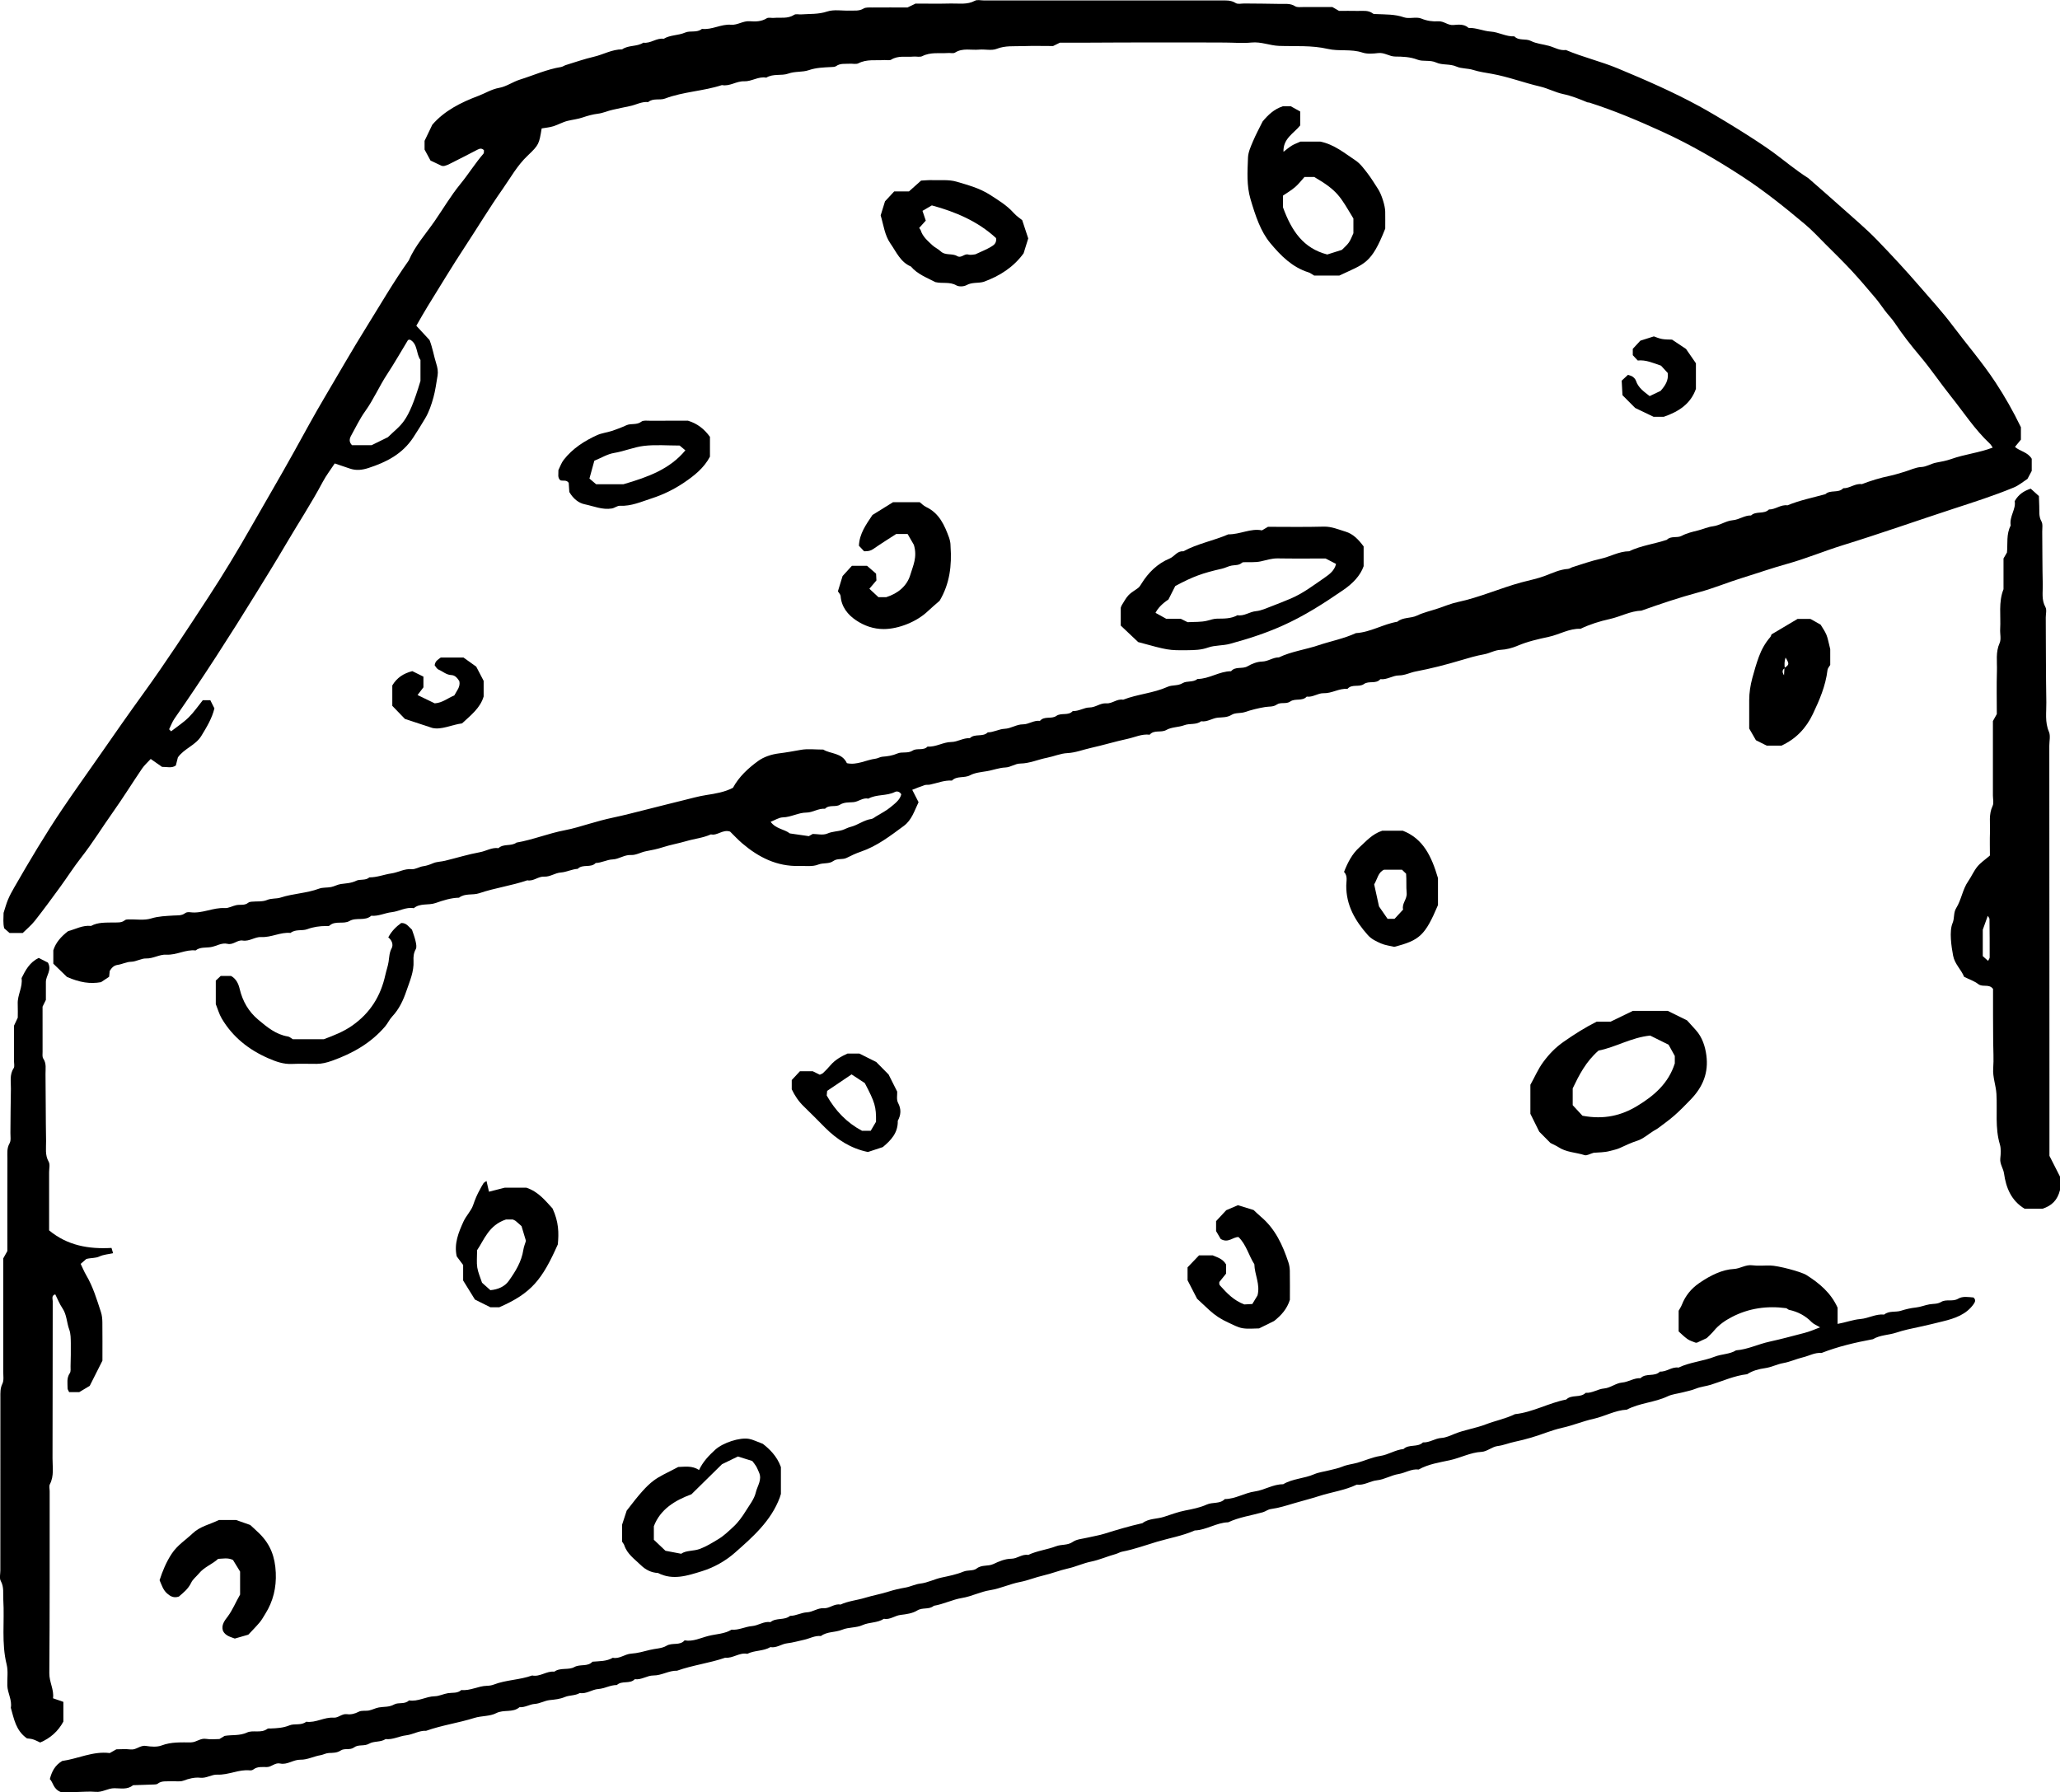 <?xml version="1.0" encoding="UTF-8"?>
<svg id="Layer_2" data-name="Layer 2" xmlns="http://www.w3.org/2000/svg" viewBox="0 0 106.01 92.235">
  <g id="Layer_1-2" data-name="Layer 1">
    <g>
      <path d="m8.811,37.634c.301-.235.627-.445.897-.711.274-.27.494-.596.729-.886h.386c.074.148.141.28.211.421-.122.511-.394.959-.672,1.415-.298.489-.873.642-1.207,1.106-.031.12-.067.262-.106.418-.214.153-.459.066-.711.071-.181-.127-.373-.262-.582-.407-.166.182-.328.323-.445.495-.503.74-.974,1.502-1.491,2.231-.553.778-1.051,1.593-1.641,2.346-.386.492-.722,1.023-1.091,1.529-.422.579-.846,1.158-1.29,1.722-.185.236-.423.43-.628.634H.492c-.084-.074-.174-.153-.276-.242-.068-.263-.033-.535-.032-.793.077-.235.136-.465.227-.682.092-.219.208-.43.327-.636.786-1.367,1.591-2.723,2.473-4.031.633-.939,1.295-1.857,1.94-2.787.731-1.053,1.466-2.106,2.218-3.145,1.172-1.62,2.262-3.294,3.354-4.966.78-1.194,1.518-2.416,2.224-3.659.719-1.268,1.463-2.521,2.169-3.798.533-.963,1.058-1.932,1.619-2.879.698-1.177,1.375-2.367,2.099-3.53.724-1.162,1.408-2.349,2.202-3.467.321-.75.868-1.354,1.325-2.014.442-.637.832-1.308,1.327-1.913.415-.507.763-1.071,1.194-1.57.032-.037.016-.115.023-.175-.097-.098-.195-.1-.319-.035-.501.263-1.006.518-1.511.772-.078.039-.167.058-.217.074-.068-.003-.103.005-.128-.007-.188-.086-.375-.177-.575-.272-.098-.181-.197-.364-.306-.564v-.451c.12-.251.249-.519.397-.827.615-.716,1.47-1.149,2.367-1.485.358-.134.681-.345,1.077-.415.369-.065.702-.311,1.068-.425.704-.22,1.381-.53,2.116-.648.084-.014.16-.075.244-.1.479-.147.954-.314,1.442-.427.489-.114.937-.382,1.455-.381.329-.23.761-.127,1.094-.344.372.055.674-.256,1.047-.2.337-.206.744-.163,1.104-.321.26-.114.604.027.863-.188.519.059.983-.257,1.502-.214.331.027.615-.208.96-.18.294.024.597.02.873-.152.089-.055.238-.01.358-.02.354-.031.722.057,1.056-.16.087-.056.237-.011.358-.02.444-.033.883.003,1.332-.147.356-.12.781-.033,1.174-.048.236-.009.474.033.704-.106.115-.07.291-.053.439-.054.606-.005,1.212-.002,1.824-.002.111-.054.218-.105.414-.199.543,0,1.179.012,1.814-.004.414-.011.839.074,1.24-.143.118-.064.298-.016.449-.016,4.061-.001,8.123-.002,12.184.001.267 0.0.534-.027.788.135.109.069.295.021.446.022.606.007,1.212.006,1.818.021.266.007.536-.043.793.12.111.07.292.04.441.041.514.004,1.029.001,1.477.001.144.083.223.129.341.197.293,0,.627-.006.96.002.267.006.547-.051.786.137.04.032.115.023.174.026.476.023.949.002,1.419.166.273.095.633-.044.895.064.296.122.582.16.875.142.287-.018.486.215.777.19.26-.022.551-.061.779.15.393-.015.759.163,1.136.188.426.028.796.269,1.222.246.234.246.575.095.854.238.28.143.623.166.936.254.282.079.547.254.86.21.871.37,1.797.584,2.672.948,1.426.593,2.84,1.209,4.196,1.948.953.519,2.904,1.717,3.788,2.363.601.44,1.17.926,1.801,1.324.025.016.048.037.07.057.565.497,1.134.989,1.694,1.491.605.543,1.231,1.067,1.795,1.65.754.78,1.494,1.579,2.202,2.399.566.656,1.155,1.298,1.678,1.994.735.979,1.538,1.906,2.212,2.931.475.723.903,1.472,1.309,2.31v.639c-.106.13-.202.247-.306.374.258.23.652.258.863.611v.625c-.056.105-.126.236-.22.412-.209.134-.441.333-.709.443-1.01.418-2.053.75-3.09,1.089-1.906.624-3.798,1.291-5.715,1.884-.958.297-1.889.689-2.854.956-.769.212-1.518.478-2.278.711-.762.234-1.501.546-2.269.752-.999.268-1.976.598-2.949.944-.574.019-1.077.31-1.627.431-.513.113-1.027.272-1.509.504-.583-.024-1.083.295-1.634.413-.539.116-1.092.24-1.615.463-.259.11-.573.195-.855.206-.316.012-.566.179-.861.231-.4.071-.8.189-1.195.307-.762.228-1.537.428-2.321.576-.291.055-.552.203-.866.204-.321 0-.612.235-.953.191-.227.267-.59.068-.846.252-.25.18-.619-.018-.848.25-.428-.039-.796.235-1.23.222-.287-.009-.553.221-.865.175-.233.253-.596.075-.845.25-.217.153-.491.019-.692.157-.193.134-.404.095-.609.13-.349.058-.699.144-1.028.256-.236.08-.495.022-.693.145-.226.14-.46.124-.698.144-.297.025-.553.236-.866.187-.261.196-.594.099-.861.2-.31.117-.655.088-.938.25-.27.154-.624-.027-.853.242-.401-.051-.759.131-1.135.212-.634.136-1.255.327-1.887.467-.404.089-.792.248-1.216.268-.352.017-.684.168-1.033.236-.463.089-.904.295-1.385.301-.276.003-.487.191-.774.203-.316.013-.632.137-.956.191-.284.047-.609.077-.851.207-.306.165-.68.016-.937.275-.396-.025-.759.132-1.136.209-.088.018-.186-.003-.27.025-.218.072-.43.161-.639.242.111.218.22.429.326.637-.215.443-.352.92-.756,1.218-.694.512-1.381,1.044-2.21,1.327-.256.087-.495.199-.734.32-.215.11-.474.007-.691.165-.22.161-.514.076-.777.182-.29.117-.652.061-.983.07-1.138.031-2.08-.445-2.92-1.161-.23-.196-.435-.42-.627-.607-.381-.13-.65.222-.988.143-.408.184-.855.224-1.279.35-.396.117-.804.184-1.199.313-.279.091-.576.15-.86.203-.267.05-.513.209-.771.195-.349-.019-.613.214-.957.228-.281.011-.562.176-.863.184-.253.27-.669.037-.925.3-.3.018-.581.169-.863.188-.312.022-.556.231-.865.213-.305-.018-.549.253-.866.189-.811.278-1.666.39-2.477.666-.336.114-.727-.013-1.037.229-.421.008-.825.142-1.208.275-.371.129-.795-.008-1.12.266-.403-.074-.751.163-1.137.205-.351.038-.683.218-1.051.183-.324.289-.771.067-1.118.269-.318.185-.734-.035-1.036.243-.035.032-.117.015-.178.016-.329.005-.643.044-.963.164-.268.1-.602-.014-.861.193-.518-.052-.985.239-1.505.211-.325-.018-.608.238-.958.18-.271-.045-.482.24-.777.17-.308-.073-.576.124-.866.169-.264.041-.546-.014-.778.171-.519-.059-.983.247-1.503.217-.356-.021-.673.207-1.048.196-.252-.007-.496.164-.776.17-.229.005-.453.128-.685.16-.21.03-.311.162-.407.31-.01.097-.019.187-.031.302-.134.09-.28.187-.418.278-.557.099-1.083.02-1.751-.269-.153-.148-.432-.42-.703-.683v-.688c.124-.396.398-.708.761-.986.373-.096.745-.316,1.18-.268.358-.198.752-.167,1.14-.178.208-.006.424.032.607-.12.041-.033.113-.037.171-.039.394-.011.813.063,1.175-.048.387-.119.763-.125,1.149-.151.208-.014.42.019.607-.127.061-.048.175-.052.26-.041.61.081,1.168-.252,1.776-.215.194.012.393-.112.594-.152.203-.04.425.03.609-.122.042-.035.109-.048.167-.054.268-.027.563.013.799-.087.238-.101.479-.054.701-.126.647-.21,1.338-.22,1.98-.459.19-.071.416-.042.62-.083.172-.035.333-.131.505-.155.265-.037.522-.039.782-.167.199-.097.481.002.682-.175.392.003.756-.149,1.134-.204.354-.051.668-.252,1.047-.219.191.016.391-.126.593-.152.183-.024.34-.084.508-.155.186-.079.406-.075.606-.124.601-.147,1.195-.332,1.802-.442.321-.059.611-.257.953-.208.262-.245.651-.082.926-.286.846-.144,1.643-.476,2.488-.636.427-.081.856-.214,1.279-.338.395-.116.796-.226,1.195-.31.608-.127,1.206-.29,1.807-.438.599-.148,1.198-.306,1.797-.45.401-.096.798-.214,1.212-.277.461-.07.936-.149,1.363-.371.309-.57.779-1.003,1.287-1.374.302-.221.697-.349,1.073-.396.385-.048.761-.116,1.141-.184.352-.063.725-.013,1.148-.013.367.232.962.152,1.214.7.525.115.987-.17,1.484-.233.115-.015.224-.09.338-.099.269-.021.522-.055.781-.168.236-.103.53.014.783-.149.225-.145.551.02.766-.205.428.033.795-.232,1.224-.236.318-.003.614-.218.951-.196.257-.256.667-.041.923-.299.303-.003.581-.172.862-.184.343-.015.611-.231.956-.23.287.001.553-.22.866-.177.226-.268.592-.078.844-.256.255-.18.617.007.847-.252.307.02.579-.181.862-.182.319-.002.551-.238.865-.213.302.024.549-.247.864-.187.743-.289,1.557-.335,2.289-.664.243-.109.52-.034.779-.192.208-.127.534-.024.76-.212.606-.002,1.121-.397,1.727-.398.224-.267.577-.097.846-.254.224-.131.497-.238.751-.244.315-.007.559-.219.863-.214.645-.307,1.357-.397,2.028-.622.642-.215,1.314-.341,1.934-.627.752-.044,1.402-.464,2.133-.586.291-.245.683-.16,1.014-.318.338-.162.723-.245,1.086-.368.335-.113.67-.255,1.009-.327,1.132-.24,2.186-.718,3.297-1.018.398-.107.808-.185,1.193-.331.389-.147.762-.329,1.186-.358.083-.006.161-.07.245-.096.48-.147.954-.319,1.442-.426.491-.108.937-.383,1.455-.385.618-.295,1.302-.376,1.944-.591.213-.219.52-.071.77-.206.255-.137.553-.205.839-.276.258-.064.495-.179.771-.214.343-.044.665-.281,1.007-.31.34-.029.609-.257.946-.246.259-.245.667-.046.921-.308.335.006.608-.264.953-.213.629-.262,1.297-.393,1.95-.574.26-.245.67-.036.922-.306.335.01.609-.262.954-.21.469-.18.947-.326,1.44-.428.259-.054.511-.138.765-.212.283-.083.562-.228.848-.241.285-.013.503-.175.769-.226.257-.049.531-.097.773-.184.696-.249,1.438-.322,2.141-.591-.051-.071-.09-.149-.15-.205-.773-.723-1.344-1.612-2-2.431-.541-.676-1.023-1.399-1.583-2.063-.463-.549-.909-1.117-1.306-1.714-.153-.23-.341-.415-.503-.63-.162-.214-.311-.439-.484-.643-.408-.482-.814-.965-1.243-1.427-.433-.466-.89-.91-1.34-1.36-.343-.343-.672-.703-1.043-1.014-1.03-.865-2.077-1.708-3.206-2.446-1.322-.864-2.687-1.657-4.121-2.314-1.235-.566-2.489-1.097-3.787-1.511-.028-.009-.063.001-.09-.011-.409-.17-.816-.335-1.257-.428-.402-.085-.777-.292-1.177-.385-.834-.193-1.635-.502-2.483-.654-.318-.057-.652-.102-.952-.198-.294-.095-.612-.061-.867-.175-.348-.155-.728-.063-1.045-.208-.325-.149-.671-.035-.967-.149-.38-.145-.759-.157-1.147-.16-.302-.003-.551-.217-.87-.179-.268.032-.565.057-.813-.025-.588-.196-1.207-.055-1.779-.188-.838-.194-1.675-.126-2.512-.156-.478-.017-.924-.223-1.418-.173-.45.045-.908.003-1.363.001-.485-.003-.97-.004-1.455-.005-.455-.001-.909-.001-1.364-.001-.485 0-.97-0-1.455.001-.455.001-.909.003-1.364.004-.485.002-.97.005-1.455.007-.455.001-.909 0-1.404 0-.077.038-.183.09-.351.173-.482,0-1.027-.014-1.571.005-.445.015-.888-.035-1.333.14-.264.104-.601.012-.902.04-.413.038-.845-.098-1.239.153-.088.056-.237.013-.358.022-.445.03-.9-.057-1.329.161-.122.062-.299.01-.45.023-.384.033-.783-.068-1.148.157-.09.055-.238.013-.359.021-.445.031-.9-.055-1.328.166-.121.063-.299.012-.45.023-.237.016-.482-.033-.7.123-.065.047-.172.043-.26.048-.387.021-.765.029-1.148.161-.327.113-.696.048-1.052.176-.352.126-.779-.011-1.133.209-.404-.078-.75.202-1.141.187-.396-.015-.736.274-1.141.195-.956.314-1.98.335-2.928.693-.27.102-.608-.038-.866.181-.34-.034-.633.148-.953.209-.29.056-.578.126-.867.186-.26.054-.498.172-.773.205-.256.031-.527.105-.77.189-.261.09-.521.115-.779.177-.256.061-.492.202-.745.28-.195.06-.402.076-.595.11-.135.798-.132.842-.725,1.404-.532.504-.88,1.14-1.291,1.726-.684.974-1.299,1.997-1.954,2.992-.655.996-1.267,2.018-1.895,3.03-.202.325-.386.66-.586,1.005.248.268.472.51.68.735.16.409.222.821.346,1.213.067.212.102.418.068.616-.065.379-.114.769-.215,1.131-.101.36-.221.734-.424,1.072-.199.332-.399.659-.613.984-.562.853-1.38,1.269-2.305,1.569-.329.107-.635.141-.959.029-.249-.086-.499-.169-.776-.263-.204.311-.439.614-.616.947-.586,1.105-1.274,2.149-1.906,3.227-.496.846-1.015,1.682-1.53,2.517-1.344,2.18-2.728,4.336-4.193,6.439-.116.167-.187.367-.278.551.035.036.069.072.104.108Zm12.827-19.107c-.233-.324-.131-.828-.541-1.047-.051.012-.094.01-.104.027-.356.582-.691,1.178-1.066,1.747-.41.622-.701,1.31-1.138,1.917-.276.383-.478.819-.711,1.233-.093.165-.135.332.036.508h1.011c.311-.153.578-.284.838-.412.695-.686,1.013-.673,1.675-2.895v-1.077Zm24.742,22.352c-.088-.147-.228-.168-.324-.12-.433.218-.944.108-1.368.344-.287-.065-.506.161-.774.182-.236.019-.47-.006-.695.133-.225.138-.548-.019-.763.206-.339-.03-.632.194-.951.196-.428.002-.794.237-1.218.247-.205.005-.407.144-.629.229.268.369.71.376.987.597.341.049.657.095.978.141.045-.025.098-.055.202-.114.22,0,.526.079.755-.021.261-.114.526-.101.777-.182.138-.044.262-.123.413-.159.372-.09.681-.354,1.073-.409.083-.012.158-.081.235-.128.252-.156.524-.288.749-.477.222-.187.482-.365.554-.665Z" stroke-width="0"/>
      <path d="m93.664,68.314c-.184-.111-.333-.166-.433-.268-.325-.333-.712-.536-1.163-.632-.056-.012-.102-.08-.157-.087-.973-.13-1.915.002-2.783.453-.336.174-.671.398-.925.708-.114.14-.254.26-.373.381-.173.081-.334.156-.498.232-.027,0-.061.009-.087-.002-.137-.056-.287-.097-.406-.181-.171-.121-.32-.274-.454-.393v-1.065c.054-.099.123-.199.166-.309.18-.462.478-.827.882-1.108.606-.421,1.223-.705,1.788-.732.334-.016.61-.238.959-.19.298.04.605.006.908.01.411.005,1.601.319,1.874.492.668.423,1.261.917,1.603,1.681v.833c.404-.07.787-.218,1.168-.25.424-.035.798-.275,1.227-.23.258-.21.586-.108.862-.196.259-.082.51-.141.779-.169.232-.024.455-.12.687-.161.204-.036.409-.006.609-.126.259-.156.589.004.871-.164.238-.142.524-.084.788-.064.117.103.102.206.025.318-.383.562-.991.762-1.594.909-.4.097-.802.201-1.207.285-.404.084-.814.17-1.202.299-.394.131-.827.115-1.193.336-.901.168-1.792.374-2.647.709-.341-.032-.634.147-.95.222-.343.082-.671.237-1.016.298-.324.057-.61.216-.943.262-.311.043-.64.127-.919.311-.655.075-1.25.348-1.869.543-.249.078-.519.099-.771.201-.217.088-.453.133-.681.192-.257.067-.534.09-.769.202-.674.32-1.443.337-2.103.687-.604.03-1.131.343-1.707.47-.549.121-1.068.343-1.616.463-.55.121-1.065.353-1.601.506-.279.08-.57.158-.859.217-.29.06-.56.179-.863.216-.283.034-.546.284-.825.299-.58.031-1.082.31-1.633.43-.539.117-1.109.199-1.607.48-.373-.046-.687.176-1.04.233-.374.06-.726.282-1.099.32-.363.037-.672.276-1.045.224-.618.296-1.3.382-1.945.59-.421.136-.851.241-1.275.367-.396.118-.792.245-1.201.3-.161.022-.272.124-.412.164-.596.169-1.217.252-1.785.518-.604.016-1.12.398-1.722.42-.625.278-1.299.39-1.949.583-.593.177-1.176.392-1.787.508-.114.022-.218.091-.331.122-.428.117-.838.303-1.268.39-.412.084-.789.265-1.187.353-.438.097-.849.266-1.276.363-.407.092-.791.257-1.193.333-.527.1-1.013.34-1.537.421-.502.078-.948.321-1.453.403-.487.079-.948.32-1.447.401-.243.212-.578.069-.855.242-.239.149-.559.193-.85.227-.299.034-.548.263-.865.201-.333.22-.744.164-1.104.327-.315.143-.712.099-1.034.232-.361.149-.777.086-1.102.328-.31-.034-.577.13-.866.192-.289.062-.575.148-.867.181-.298.034-.55.255-.866.197-.367.217-.814.157-1.189.346-.406-.083-.739.242-1.138.2-.81.28-1.667.38-2.475.668-.425-.013-.791.249-1.222.246-.322-.002-.612.239-.954.191-.254.266-.663.054-.923.3-.334-.003-.633.184-.951.205-.335.023-.612.268-.956.206-.239.143-.535.107-.767.205-.264.111-.518.131-.785.16-.265.029-.493.179-.774.198-.255.017-.498.191-.777.166-.344.301-.81.106-1.202.309-.328.17-.757.13-1.122.245-.817.257-1.67.374-2.478.661-.367-.018-.682.194-1.039.235-.352.04-.679.234-1.049.192-.26.172-.603.094-.845.235-.257.15-.552.025-.775.192-.214.161-.49.027-.69.16-.195.129-.401.12-.609.129-.153.007-.289.09-.424.112-.353.057-.685.241-1.036.233-.373-.008-.679.278-1.047.197-.268-.059-.439.18-.685.182-.237.002-.485-.038-.698.126-.043.033-.115.051-.169.045-.579-.064-1.105.246-1.686.219-.285-.013-.555.193-.869.16-.299-.031-.586.042-.874.15-.188.07-.42.016-.632.03-.236.016-.486-.038-.698.129-.042.033-.113.036-.172.038-.363.015-.726.025-1.089.037-.288.241-.638.155-.961.155-.338-0-.616.219-.962.187-.33-.031-.666.005-.999.009-.301.003-.603.001-.798.001-.396-.163-.384-.491-.562-.666.1-.387.255-.703.634-.933.794-.107,1.592-.519,2.448-.407.111-.063.189-.107.341-.193.198,0,.472-.024.74.007.287.033.483-.228.779-.182.265.041.57.067.811-.024.499-.189,1.005-.154,1.51-.158.279-.002.484-.231.778-.18.235.04.483.008.685.008.118-.071.195-.117.27-.162.383-.065.767.004,1.15-.173.309-.143.721.053,1.045-.188.041-.031.117-.018.177-.02.328-.013.643-.03.964-.161.263-.107.602.021.862-.187.491.07.925-.245,1.411-.209.248.018.423-.216.687-.179.205.028.406-.022.606-.127.148-.077.356-.029.531-.065.172-.035.332-.125.504-.155.262-.046.526-.007.786-.153.224-.125.546.01.764-.209.462.077.867-.203,1.32-.213.229-.005.454-.122.685-.159.235-.037.488.019.688-.162.458.048.866-.207,1.316-.218.117-.003.24-.019.348-.061.639-.248,1.339-.237,1.98-.47.406.086.74-.243,1.138-.196.315-.227.732-.069,1.031-.236.305-.17.683-.002.936-.277.355-.032.721-.012,1.045-.202.346.073.614-.193.955-.214.314-.019.643-.112.953-.191.285-.073.611-.066.852-.211.3-.182.687.007.935-.28.434.077.827-.128,1.223-.228.397-.101.828-.1,1.193-.322.367.033.698-.155,1.048-.184.333-.027.612-.261.955-.205.294-.242.717-.078,1.009-.322.303.001.581-.17.863-.182.315-.014.556-.232.866-.211.304.02.549-.252.866-.188.407-.188.856-.222,1.279-.353.394-.122.802-.188,1.197-.316.278-.089.574-.156.858-.205.269-.046.506-.175.77-.206.387-.045.735-.234,1.104-.312.378-.08.761-.157,1.11-.301.235-.097.516-.027.686-.161.268-.21.582-.101.861-.231.286-.134.596-.272.932-.275.303-.003.549-.251.865-.195.457-.218.968-.269,1.432-.447.282-.108.588-.033.862-.225.204-.143.502-.156.76-.219.287-.07.582-.111.863-.2.647-.203,1.297-.394,1.959-.544.322-.249.737-.207,1.102-.324.362-.116.727-.257,1.099-.328.38-.073.77-.151,1.107-.305.308-.14.678-.019.932-.283.546-.004,1.014-.318,1.544-.392.498-.069.938-.375,1.457-.371.493-.292,1.081-.291,1.598-.516.241-.104.514-.133.771-.2.228-.059.465-.101.68-.191.252-.106.519-.128.772-.199.396-.112.77-.288,1.187-.352.406-.063.766-.314,1.185-.354.283-.267.723-.069,1.004-.342.338.021.612-.209.953-.229.215-.012.454-.121.669-.209.523-.214,1.084-.287,1.608-.489.495-.191,1.023-.29,1.503-.526.923-.098,1.736-.579,2.637-.753.279-.276.724-.068,1.003-.345.338.024.615-.197.953-.225.311-.025.603-.276.915-.303.338-.029.616-.246.953-.225.276-.284.727-.055,1.002-.341.338.023.61-.259.955-.205.593-.283,1.26-.325,1.86-.561.364-.143.766-.119,1.102-.327.597-.045,1.135-.319,1.714-.445.602-.131,1.202-.295,1.8-.45.262-.068.502-.168.809-.289Z" stroke-width="0"/>
      <path d="m105.467,59.488c.202.397.364.715.543,1.068v.693c-.132.525-.424.804-.9.961h-.921c-.697-.423-.956-1.087-1.059-1.811-.038-.27-.223-.488-.193-.775.025-.239.046-.5-.021-.724-.257-.857-.125-1.733-.177-2.6-.027-.445-.201-.867-.166-1.327.034-.452.001-.909-.002-1.363-.003-.455-.006-.909-.007-1.364-.001-.455-0-.909-0-1.348-.201-.279-.529-.072-.759-.249-.208-.16-.471-.246-.73-.375-.15-.378-.481-.648-.566-1.09-.089-.467-.206-1.258-.028-1.675.11-.257.036-.531.189-.776.267-.428.322-.956.616-1.379.169-.243.286-.527.472-.754.167-.204.397-.355.645-.569,0-.372-.012-.796.003-1.219.016-.445-.073-.896.135-1.332.071-.149.016-.358.016-.54 0-1.302 0-2.605 0-3.829.087-.157.131-.236.201-.361,0-.713-.017-1.471.006-2.228.015-.474-.074-.954.138-1.424.092-.203.014-.479.029-.721.04-.685-.095-1.386.172-2.052v-1.584c.077-.131.122-.21.178-.305.044-.454-.043-.946.192-1.391-.08-.466.286-.851.204-1.251.206-.365.487-.529.826-.645.116.106.25.227.421.382.005.154.008.332.018.509.015.266-.037.531.112.793.08.14.039.353.041.533.01.909.005,1.819.027,2.727.009.384-.073.776.137,1.151.078.14.017.357.018.539.008,1.455.005,2.91.029,4.364.008.504-.082,1.014.134,1.515.088.205.019.479.019.721.003,5.668.005,11.335.007,17.003.001,1.364 0,2.728 0,4.1Zm-3.174-12.353c-.091.254-.179.499-.257.715v1.359c.102.091.185.166.274.245.035-.076.08-.128.081-.18.002-.659-.001-1.317-.01-1.976-.001-.051-.053-.101-.088-.164Z" stroke-width="0"/>
      <path d="m3.261,87.591v1.014q-.399.739-1.192,1.077c-.102-.046-.232-.117-.37-.162-.111-.036-.233-.039-.31-.05-.577-.402-.668-1.008-.832-1.576.072-.401-.166-.754-.18-1.141-.013-.363.051-.744-.035-1.088-.274-1.103-.104-2.22-.172-3.327-.02-.325.046-.653-.131-.971-.078-.14-.021-.356-.021-.537-0-2.97-.001-5.939.002-8.909 0-.237-.014-.467.103-.704.085-.173.044-.412.044-.622.002-1.969.001-3.938.001-5.831.087-.156.132-.235.21-.375,0-1.545-.003-3.151.003-4.757.001-.266-.038-.531.113-.793.08-.139.04-.352.042-.532.01-.757.007-1.515.025-2.272.008-.354-.08-.721.142-1.057.057-.086.018-.237.018-.358.001-.606 0-1.212 0-1.831.049-.104.099-.211.193-.413,0-.172.009-.443-.002-.714-.018-.454.266-.861.198-1.321.201-.405.407-.807.881-1.04.158.081.34.173.476.242.213.393-.103.669-.106.991-.002.303-0.0.606-0.0.929-.048.098-.101.204-.171.346,0,.748-.001,1.535.001,2.321 0.0.119-.023.266.036.352.172.253.111.527.115.792.014,1.151.009,2.303.029,3.454.006.354-.064.715.133,1.061.079.138.023.356.023.537.001 1.0 0,1.999 0,2.998.948.784,2.037.969,3.211.903.03.099.053.176.082.272-.247.055-.493.069-.7.166-.206.097-.413.065-.678.13-.063.055-.173.15-.29.253.103.213.18.406.285.583.35.592.544,1.247.756,1.893.055.167.073.352.075.528.008.666.003,1.333.003,1.977-.227.451-.441.875-.653,1.296-.192.115-.371.223-.54.324h-.52c-.037-.084-.08-.136-.08-.188.001-.267-.059-.538.115-.79.059-.085.036-.232.038-.352.008-.394.021-.788.013-1.181-.005-.238.001-.492-.08-.708-.134-.36-.123-.762-.35-1.097-.149-.22-.247-.473-.37-.716-.208.06-.131.232-.131.353-.006,2.697-.001,5.394-.01,8.091-.002.444.087.901-.137,1.33-.05.096-.01.239-.01.36-.002,3.121.007,6.242-.018,9.363-.004.464.253.854.19,1.291.211.074.371.129.532.185Z" stroke-width="0"/>
      <path d="m58.573,33.046c-.316-.299-.623-.589-.898-.849v-.917c.012-.031.026-.09.057-.139.112-.176.208-.369.351-.517.141-.147.335-.243.497-.373.067-.054.115-.136.161-.211.356-.575.821-1.033,1.451-1.295.248-.103.388-.402.702-.37.732-.398,1.559-.546,2.317-.874.601.009,1.157-.325,1.729-.204.118-.07.197-.116.313-.184.931,0,1.899.018,2.867-.009.407-.011.757.149,1.122.257.381.113.664.399.932.763v1.017c-.172.493-.568.896-1.044,1.223-1.005.691-2.028,1.349-3.15,1.846-.853.379-1.672.648-2.673.923-.385.106-.786.068-1.136.193-.359.128-.703.134-1.06.138-.984.01-.984.006-2.539-.418Zm1.434-1.201h.752c.155.077.261.129.357.177.349-.02.687.002,1.002-.075.171-.042.336-.105.517-.107.358-.003.718.008,1.045-.177.344.063.62-.178.952-.208.284-.026.56-.163.835-.265.304-.112.602-.239.902-.361.666-.271,1.233-.71,1.818-1.113.232-.16.489-.354.568-.693-.192-.099-.371-.192-.539-.279-.834,0-1.649.009-2.464-.005-.306-.005-.581.089-.87.153-.29.064-.601.032-.902.044-.027.001-.058.018-.079.037-.15.129-.336.104-.512.134-.172.029-.332.123-.503.161-1.005.226-1.507.409-2.406.894-.113.224-.233.46-.35.692q-.48.319-.666.687c.151.083.302.167.544.301Z" stroke-width="0"/>
      <path d="m82.173,52.58h.715c.361-.175.734-.356,1.137-.552h1.802c.277.137.569.28.992.489.089.099.273.299.454.502.329.368.476.832.538,1.293.119.886-.169,1.618-.802,2.274-.273.283-.548.565-.842.824-.268.236-.562.443-.847.659-.07.053-.153.09-.228.137-.278.173-.536.409-.838.505-.317.1-.603.24-.9.375-.155.071-.338.104-.506.151-.284.079-.593.07-.838.093-.189.053-.351.159-.467.121-.447-.145-.941-.14-1.348-.413-.098-.065-.209-.11-.407-.212-.164-.165-.398-.401-.577-.582-.168-.34-.3-.606-.456-.92v-1.494c.218-.381.383-.789.652-1.157.305-.417.639-.764,1.066-1.061.539-.375,1.087-.727,1.699-1.033Zm-.738,4.843c1.116.211,2.007-.012,2.816-.502.852-.516,1.607-1.151,1.936-2.191v-.383c-.113-.205-.214-.387-.32-.579-.319-.159-.636-.316-.947-.47-.969.096-1.794.607-2.657.772-.652.568-1.001,1.258-1.33,1.945v.865c.192.208.396.428.501.542Z" stroke-width="0"/>
      <path d="m67.628,14.182c-.126-.073-.199-.136-.283-.162-.843-.262-1.436-.86-1.975-1.51-.499-.602-.76-1.394-1.014-2.25-.213-.718-.157-1.428-.133-2.142.009-.283.141-.571.255-.841.149-.355.336-.695.499-1.027.284-.339.584-.631,1.038-.78h.412c.157.087.313.174.484.269v.715c-.329.413-.886.668-.862,1.359.167-.126.292-.236.432-.321.126-.077.269-.126.444-.205h1.018c.719.147,1.249.595,1.812.969.243.161.429.418.612.654.2.258.367.541.547.815.179.272.366.851.371,1.169.005.303.001.605.001.873-.725,1.836-1.06,1.796-2.361,2.415h-1.297Zm2.02-2.937c-.684-1.13-.789-1.42-2.017-2.138h-.499c-.153.168-.3.365-.482.521-.201.172-.433.307-.625.439v.607c.445,1.219,1.05,2.107,2.277,2.424.226-.071.478-.151.753-.238.111-.115.256-.232.358-.378.1-.143.158-.317.235-.479v-.758Z" stroke-width="0"/>
      <path d="m47.404,9.294c.197-.009.379-.029.56-.023.421.014.863-.037,1.256.078.591.173,1.202.34,1.728.679.427.275.865.538,1.212.926.16.179.37.314.443.375.135.41.218.661.311.942-.071.229-.15.482-.238.766-.508.702-1.226,1.173-2.069,1.472-.278.076-.581.007-.869.166-.139.077-.39.089-.522.013-.345-.199-.714-.08-1.084-.169-.425-.226-.914-.399-1.256-.803-.539-.226-.748-.746-1.053-1.182-.297-.425-.35-.937-.503-1.449.057-.184.126-.409.223-.722.125-.135.31-.334.473-.51h.759c.23-.206.433-.386.629-.561Zm-.102,2.438c.044.066.068.089.077.116.102.333.36.546.599.771.127.12.3.192.427.313.245.234.59.094.842.243.229.136.368-.133.579-.075.136.038.296-.007.367-.011.312-.146.562-.243.79-.378.146-.086.317-.19.275-.457-.933-.864-2.087-1.352-3.304-1.683-.17.099-.32.187-.482.281.057.17.113.332.17.502-.11.123-.21.234-.34.378Z" stroke-width="0"/>
      <path d="m32.014,79.346v-.876c.074-.225.147-.449.236-.722,1.325-1.737,1.431-1.593,2.652-2.247.352-.011.713-.078,1.072.155.193-.416.5-.742.834-1.045.393-.357,1.259-.643,1.739-.556.199.036.386.136.71.255.319.252.719.611.929,1.196v1.381c-.022.071-.036.129-.057.184-.449,1.205-1.383,2.026-2.306,2.839-.489.431-1.084.765-1.704.956-.726.224-1.49.487-2.258.091-.346-.016-.639-.166-.878-.399-.32-.312-.708-.571-.857-1.029-.018-.056-.062-.103-.113-.185Zm3.572-2.441c-.862.318-1.608.776-1.938,1.645v.697c.219.208.436.414.597.566.311.059.542.103.81.154.256-.185.636-.125.973-.254.343-.131.63-.314.935-.497.29-.174.519-.4.761-.622.268-.245.476-.537.664-.842.187-.303.428-.602.505-.936.077-.336.338-.657.166-1.035-.047-.104-.088-.218-.149-.32-.06-.101-.139-.191-.198-.269-.277-.087-.527-.165-.739-.231-.306.149-.573.279-.819.398-.512.504-1.007.991-1.569,1.544Z" stroke-width="0"/>
      <path d="m43.119,30.434c.084-.276.145-.473.241-.787.123-.135.325-.357.479-.526h.78c.139.121.296.257.465.403.006.124.013.241.018.349-.123.146-.237.281-.363.429.166.154.32.297.467.433h.399c.591-.185,1.073-.567,1.246-1.165.128-.443.37-.895.177-1.53-.057-.098-.189-.327-.322-.557h-.588c-.339.22-.767.487-1.181.774-.136.095-.271.118-.469.115-.077-.082-.177-.188-.267-.284.027-.623.361-1.08.696-1.583.321-.2.675-.419,1.057-.657h1.379c.087.067.193.182.324.244.683.322.952.945,1.189,1.595.03.082.045.171.06.258.01.059.006.121.011.181.068.976-.04,1.913-.564,2.795-.205.18-.416.354-.613.542-.566.537-1.501.913-2.266.913-.523-0-1.006-.172-1.421-.452-.425-.286-.752-.688-.794-1.249-.006-.081-.088-.156-.139-.241Z" stroke-width="0"/>
      <path d="m91.674,38.377h-.754c-.163-.082-.348-.175-.558-.28-.109-.19-.227-.395-.346-.602,0-.49-.001-.974 0-1.459.002-.389.059-.761.162-1.144.1-.371.206-.738.338-1.097.135-.366.323-.704.581-1.002.037-.043.05-.106.067-.143.448-.266.882-.524,1.338-.795h.641c-.003-.001.029 0.0.053.014.157.087.312.176.496.282.091.156.218.327.297.517.078.189.108.397.197.74v.816c-.032.058-.128.157-.141.265-.096.808-.411,1.54-.755,2.263-.348.731-.873,1.281-1.615,1.623Zm.156-4.004c.251-.166.257-.201.057-.531-.066.2-.06.372-.041.546q-.199.123-.038.368c.009-.165.016-.274.022-.383Z" stroke-width="0"/>
      <path d="m11.105,51.673v-1.205c.077-.072.164-.155.254-.24h.526c.282.151.392.427.449.67.152.638.46,1.167.952,1.58.454.381.913.768,1.533.867.083.013.156.086.249.14h1.599c.517-.195,1-.381,1.452-.696.934-.653,1.472-1.522,1.711-2.61.05-.229.133-.453.168-.684.035-.235.035-.464.157-.692.096-.181.017-.411-.174-.559.18-.34.417-.559.667-.74.277-.007.385.2.553.345.059.182.136.375.181.575.031.139.074.319.014.426-.113.2-.127.4-.116.609.028.552-.196,1.042-.367,1.546-.164.483-.376.936-.733,1.315-.141.15-.227.351-.361.508-.701.819-1.611,1.37-2.746,1.771-.264.093-.51.154-.78.155-.423.003-.848-.016-1.27.004-.433.021-.823-.121-1.203-.286-1.011-.438-1.847-1.097-2.412-2.057-.133-.226-.203-.488-.305-.74Z" stroke-width="0"/>
      <path d="m29.298,25.323c-.013-.187-.023-.336-.032-.473-.114-.168-.285-.085-.426-.128-.164-.139-.093-.329-.104-.527.084-.167.151-.372.276-.532.453-.578,1.056-.968,1.714-1.267.239-.108.513-.135.764-.218.251-.083.5-.178.739-.289.247-.115.537.002.778-.188.098-.077.29-.047.439-.047.665-.004,1.33-.002,1.959-.002.482.149.83.419,1.13.831v1.02c-.309.587-.815.984-1.323,1.328-.507.344-1.074.626-1.673.818-.535.172-1.05.411-1.636.382-.135-.007-.272.115-.414.139-.486.083-.94-.121-1.4-.216-.312-.064-.591-.286-.792-.633Zm1.287-1.611c-.094.342-.171.625-.252.918.128.109.241.204.344.292h1.407c1.28-.374,2.382-.776,3.186-1.744-.124-.103-.215-.179-.295-.247-.624,0-1.233-.053-1.828.016-.521.06-1.017.279-1.545.365-.339.055-.655.253-1.016.4Z" stroke-width="0"/>
      <path d="m69.166,44.872c.199-.505.419-.923.784-1.256.355-.323.668-.695,1.183-.862h1.056c1.052.411,1.479,1.315,1.811,2.439v1.389c-.662,1.56-.943,1.815-2.253,2.149-.229-.056-.471-.083-.684-.176-.242-.107-.489-.222-.674-.431-.649-.73-1.119-1.534-1.109-2.552.002-.233.084-.487-.115-.699Zm2.061-.111c-.304.13-.337.459-.51.757.075.339.157.714.249,1.134.123.178.275.399.439.636h.361c.139-.15.281-.304.44-.475-.081-.307.213-.53.183-.853-.031-.326-.002-.658-.029-.992-.08-.078-.144-.14-.212-.207h-.921Z" stroke-width="0"/>
      <path d="m12.357,80.886c-.137-.223-.26-.425-.367-.599-.271-.13-.511-.065-.764-.057-.299.276-.714.417-.987.749-.134.162-.316.298-.402.481-.15.317-.406.515-.633.711-.258.085-.428-.007-.599-.155-.216-.187-.285-.446-.393-.688.156-.477.339-.927.623-1.359.293-.446.715-.704,1.078-1.049.389-.371.89-.459,1.349-.689h.89c.223.079.445.156.725.255.131.122.312.281.483.451.56.558.795,1.19.832,2.001.035.771-.133,1.475-.541,2.125-.094.15-.179.309-.293.443-.195.23-.409.444-.579.626-.261.075-.458.132-.695.2-.198-.081-.47-.125-.607-.39-.106-.303.091-.545.236-.736.257-.34.406-.728.643-1.138v-1.182Z" stroke-width="0"/>
      <path d="m28.435,62.198c.32.691.328,1.257.271,1.848-.801,1.799-1.344,2.508-3.015,3.236h-.452c-.24-.12-.506-.252-.798-.398-.19-.307-.393-.636-.607-.981v-.798c-.116-.155-.223-.299-.33-.443-.147-.652.092-1.234.352-1.802.135-.295.393-.541.494-.842.095-.286.209-.554.356-.812.058-.103.108-.21.175-.307.032-.046.093-.072.156-.118.04.174.078.34.126.552.219-.056.412-.105.811-.206h1.115c.633.209.998.699,1.349,1.072Zm-1.595.909c-.074-.066-.183-.169-.299-.264-.044-.036-.103-.055-.151-.079h-.354c-.882.292-1.117,1.038-1.484,1.579,0,.353-.032.628.009.892.04.256.154.501.246.784.131.117.285.254.43.383.407-.04.74-.189.95-.486.34-.48.653-.982.744-1.586.026-.171.096-.334.135-.467-.068-.224-.127-.42-.227-.755Z" stroke-width="0"/>
      <path d="m64.038,67.135c.161-.009.282-.015.408-.022.093-.154.184-.306.266-.44.152-.568-.15-1.071-.161-1.605-.289-.449-.408-.997-.815-1.401-.291-.01-.524.332-.918.099-.054-.092-.156-.268-.237-.406v-.512c.181-.195.365-.393.522-.562.231-.099.421-.18.602-.258.274.084.527.162.806.248.115.106.244.234.382.351.736.622,1.117,1.458,1.411,2.345.046.139.069.292.072.438.009.514.003,1.028.003,1.488-.151.471-.427.783-.811,1.09-.208.103-.475.234-.773.381-.266,0-.572.039-.862-.012-.255-.045-.494-.186-.736-.294-.355-.159-.678-.37-.964-.635-.244-.226-.488-.453-.63-.586-.203-.394-.339-.659-.49-.952v-.663c.176-.183.381-.398.591-.617h.705c.207.096.51.161.686.466v.474c-.106.131-.234.291-.347.432,0,.063-.007.095.002.123.009.027.03.052.05.074.343.38.692.754,1.238.958Z" stroke-width="0"/>
      <path d="m40.744,56.055v-.468c.133-.143.276-.297.422-.454h.658c.114.057.244.121.364.18.067-.034.129-.05.168-.088.13-.126.259-.255.376-.394.239-.283.55-.457.883-.608h.607c.288.144.554.277.869.434.198.2.432.436.637.644.153.305.287.572.443.882.008.162-.046.407.043.576.175.331.151.621-.014.928.019.608-.345.998-.771,1.351-.253.083-.504.166-.765.252-.869-.177-1.586-.633-2.208-1.258-.363-.365-.723-.733-1.094-1.09-.264-.254-.462-.549-.621-.886Zm4.337,1.678c.011-.775-.051-.987-.577-1.989-.227-.149-.447-.294-.681-.448-.421.284-.835.563-1.257.848-.008.082-.016.17-.022.238.445.786,1.032,1.399,1.818,1.817h.445c.094-.159.184-.311.274-.465Z" stroke-width="0"/>
      <path d="m23.855,33.843c.232.166.402.288.653.468.09.173.227.436.381.731v.804c-.172.59-.655.961-1.111,1.384-.54.072-1.067.347-1.534.234-.476-.157-.841-.277-1.405-.462-.136-.141-.408-.423-.651-.675v-1.05c.239-.4.578-.619,1.03-.736.176.087.36.178.572.283v.551c-.084.11-.189.247-.302.396.314.152.607.294.884.428.4-.025.679-.277,1.007-.407.119-.235.326-.439.258-.739-.102-.152-.211-.302-.415-.31-.254-.01-.434-.188-.651-.28-.095-.04-.153-.166-.203-.223.03-.231.178-.293.312-.398h1.175Z" stroke-width="0"/>
      <path d="m83.454,19.591c.138-.128.226-.209.324-.3.083.032.174.048.241.097.07.051.142.126.168.205.121.37.418.567.707.793.205-.098.39-.186.562-.268.234-.268.418-.534.367-.922-.107-.117-.229-.25-.344-.376-.402-.137-.782-.311-1.199-.266-.102-.11-.183-.197-.255-.274v-.326c.126-.136.267-.289.39-.421.226-.072.422-.133.695-.22.09.03.251.103.42.134.176.032.36.024.515.032.243.163.466.311.72.481.148.214.317.459.509.737v1.317c-.272.77-.877,1.169-1.652,1.436h-.529c-.266-.127-.559-.268-.945-.453-.165-.166-.398-.4-.654-.658-.013-.233-.025-.468-.04-.749Z" stroke-width="0"/>
    </g>
  </g>
</svg>